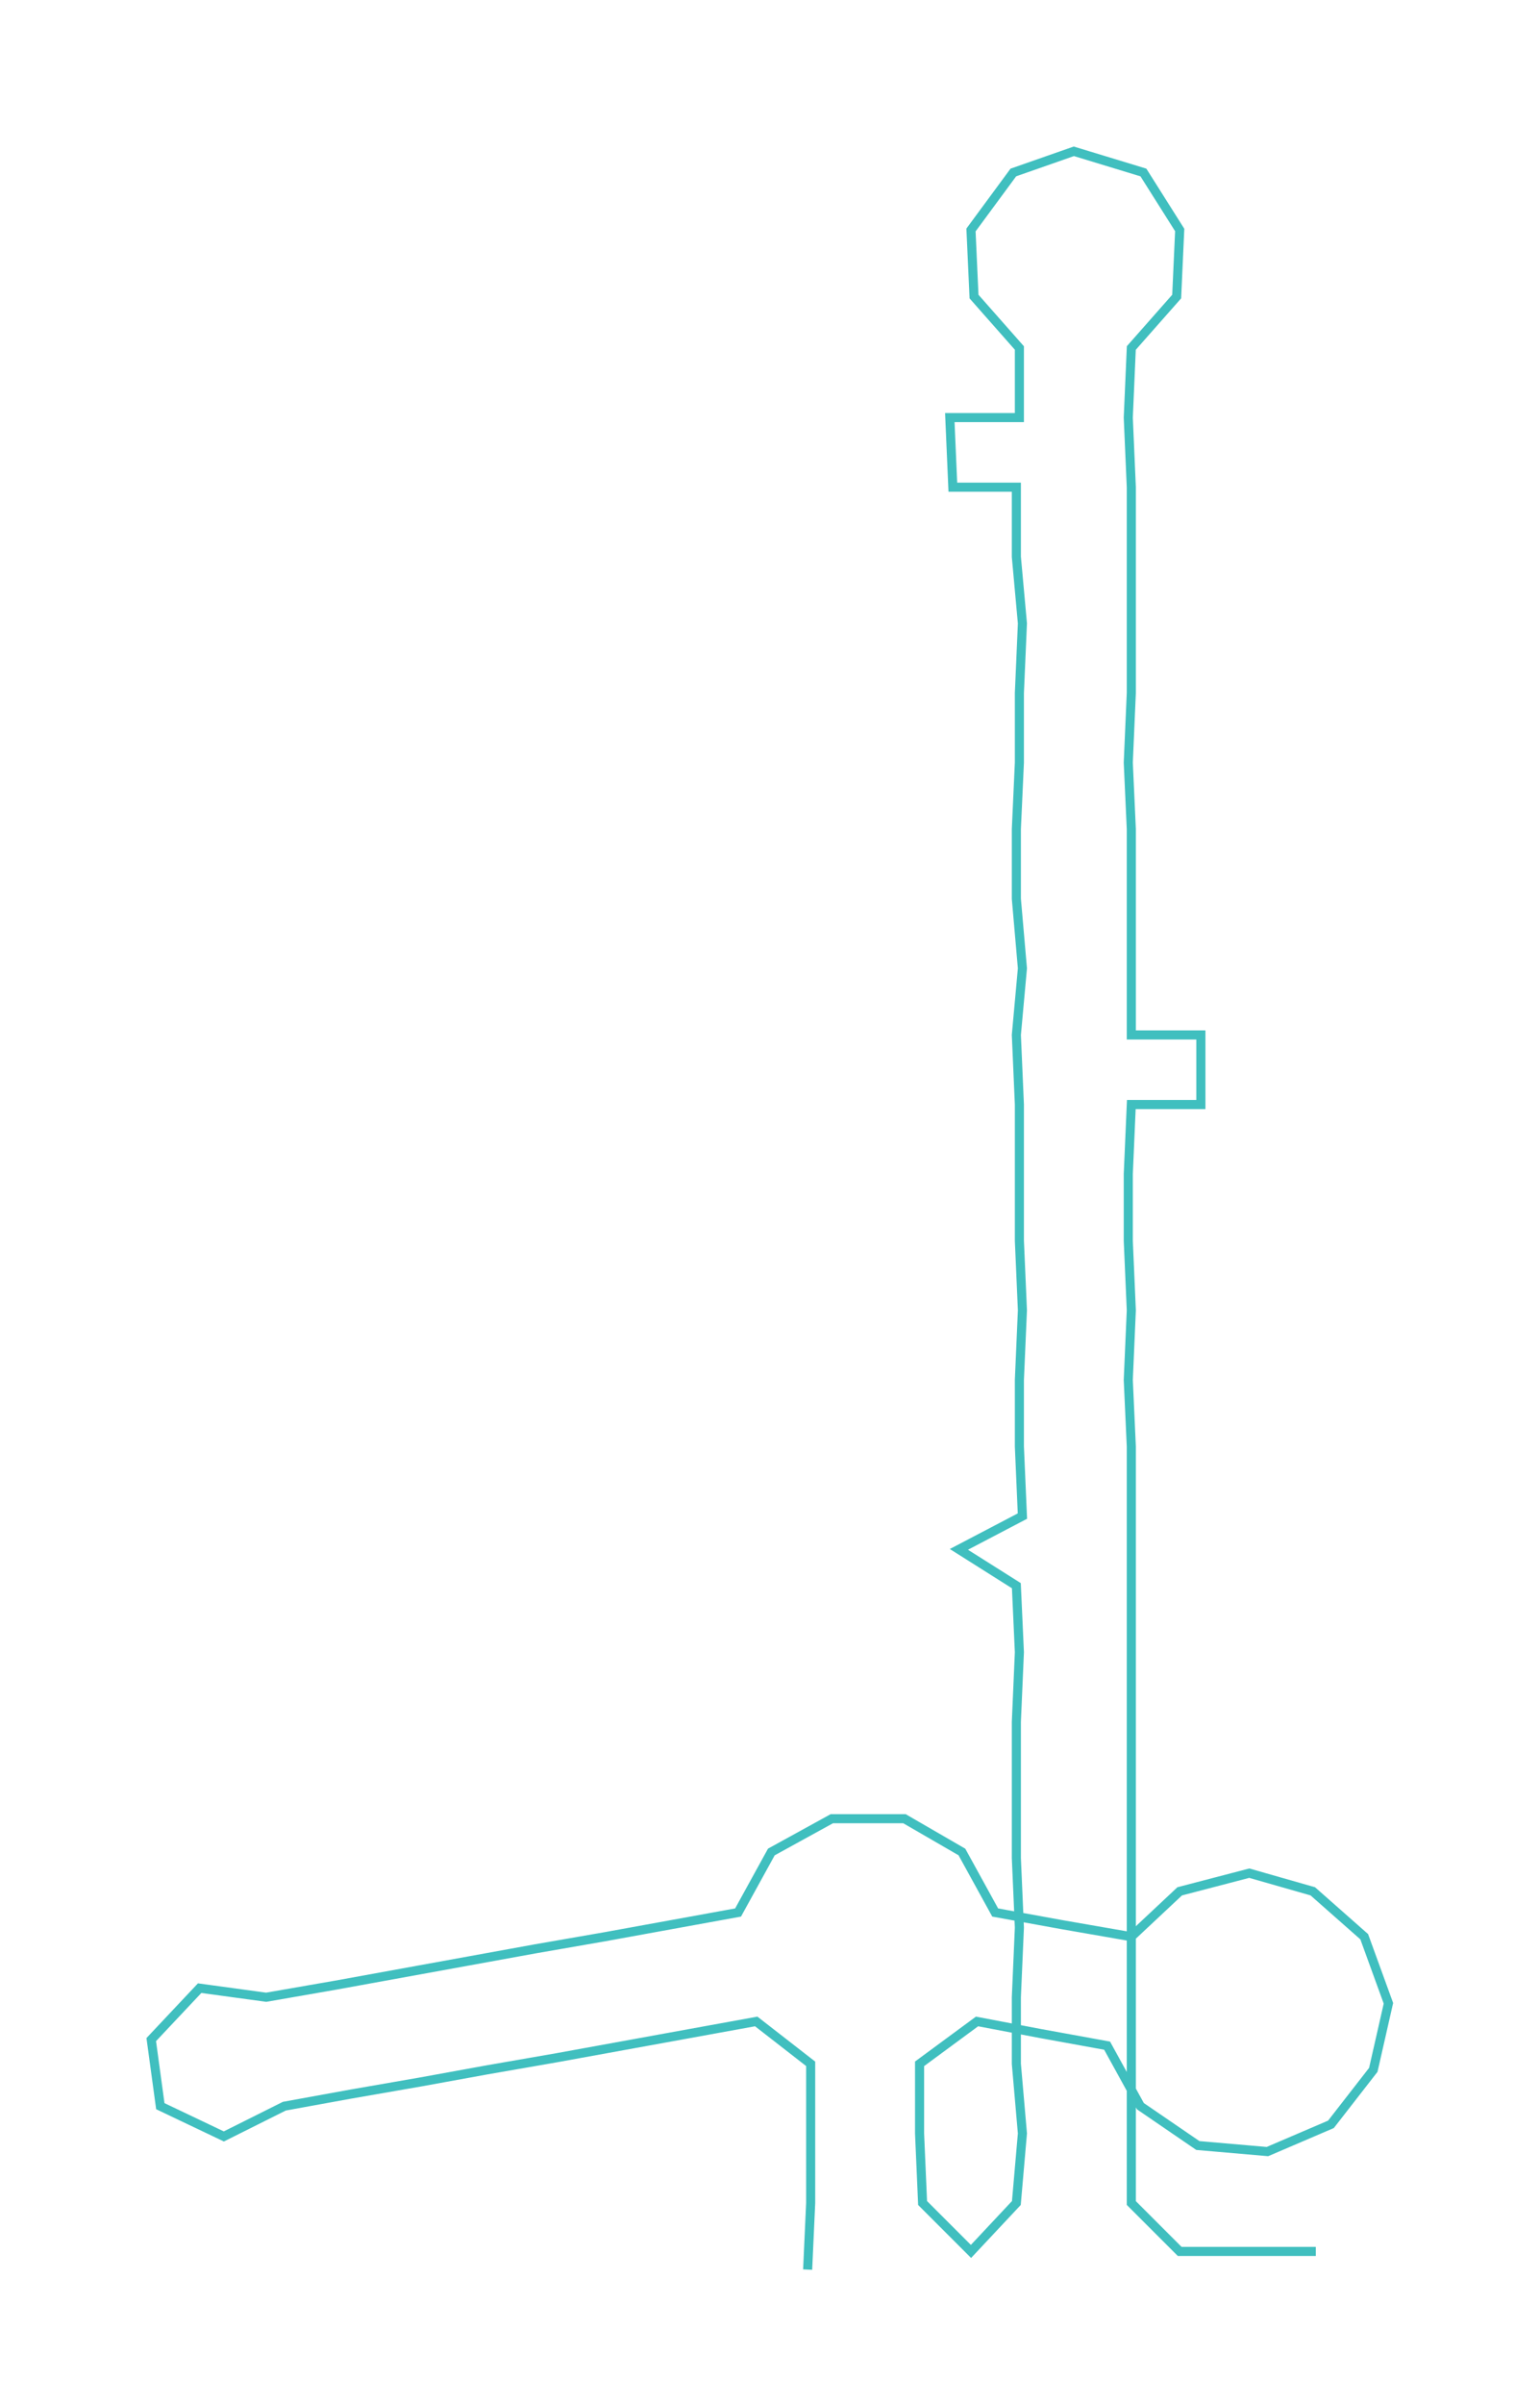 <ns0:svg xmlns:ns0="http://www.w3.org/2000/svg" width="192.267px" height="300px" viewBox="0 0 509.11 794.38"><ns0:path style="stroke:#40bfbf;stroke-width:3px;fill:none;" d="M267 750 L267 750 L268 728 L268 705 L268 682 L250 668 L228 672 L206 676 L184 680 L161 684 L139 688 L116 692 L94 696 L74 706 L53 696 L50 674 L66 657 L88 660 L111 656 L133 652 L155 648 L177 644 L200 640 L222 636 L244 632 L255 612 L275 601 L299 601 L318 612 L329 632 L351 636 L374 640 L390 625 L413 619 L434 625 L451 640 L459 662 L454 684 L440 702 L419 711 L396 709 L377 696 L366 676 L344 672 L323 668 L304 682 L304 705 L305 728 L321 744 L336 728 L338 705 L336 682 L336 660 L337 637 L336 614 L336 592 L336 569 L337 546 L336 524 L317 512 L338 501 L337 478 L337 456 L338 433 L337 410 L337 388 L337 365 L336 342 L338 320 L336 297 L336 274 L337 252 L337 229 L338 206 L336 184 L336 161 L315 161 L314 138 L337 138 L337 115 L322 98 L321 76 L335 57 L355 50 L378 57 L390 76 L389 98 L374 115 L373 138 L374 161 L374 184 L374 206 L374 229 L373 252 L374 274 L374 297 L374 320 L374 342 L397 342 L397 365 L374 365 L373 388 L373 410 L374 433 L373 456 L374 478 L374 501 L374 524 L374 546 L374 569 L374 592 L374 614 L374 637 L374 660 L374 682 L374 705 L374 728 L390 744 L413 744 L435 744" /></ns0:svg>